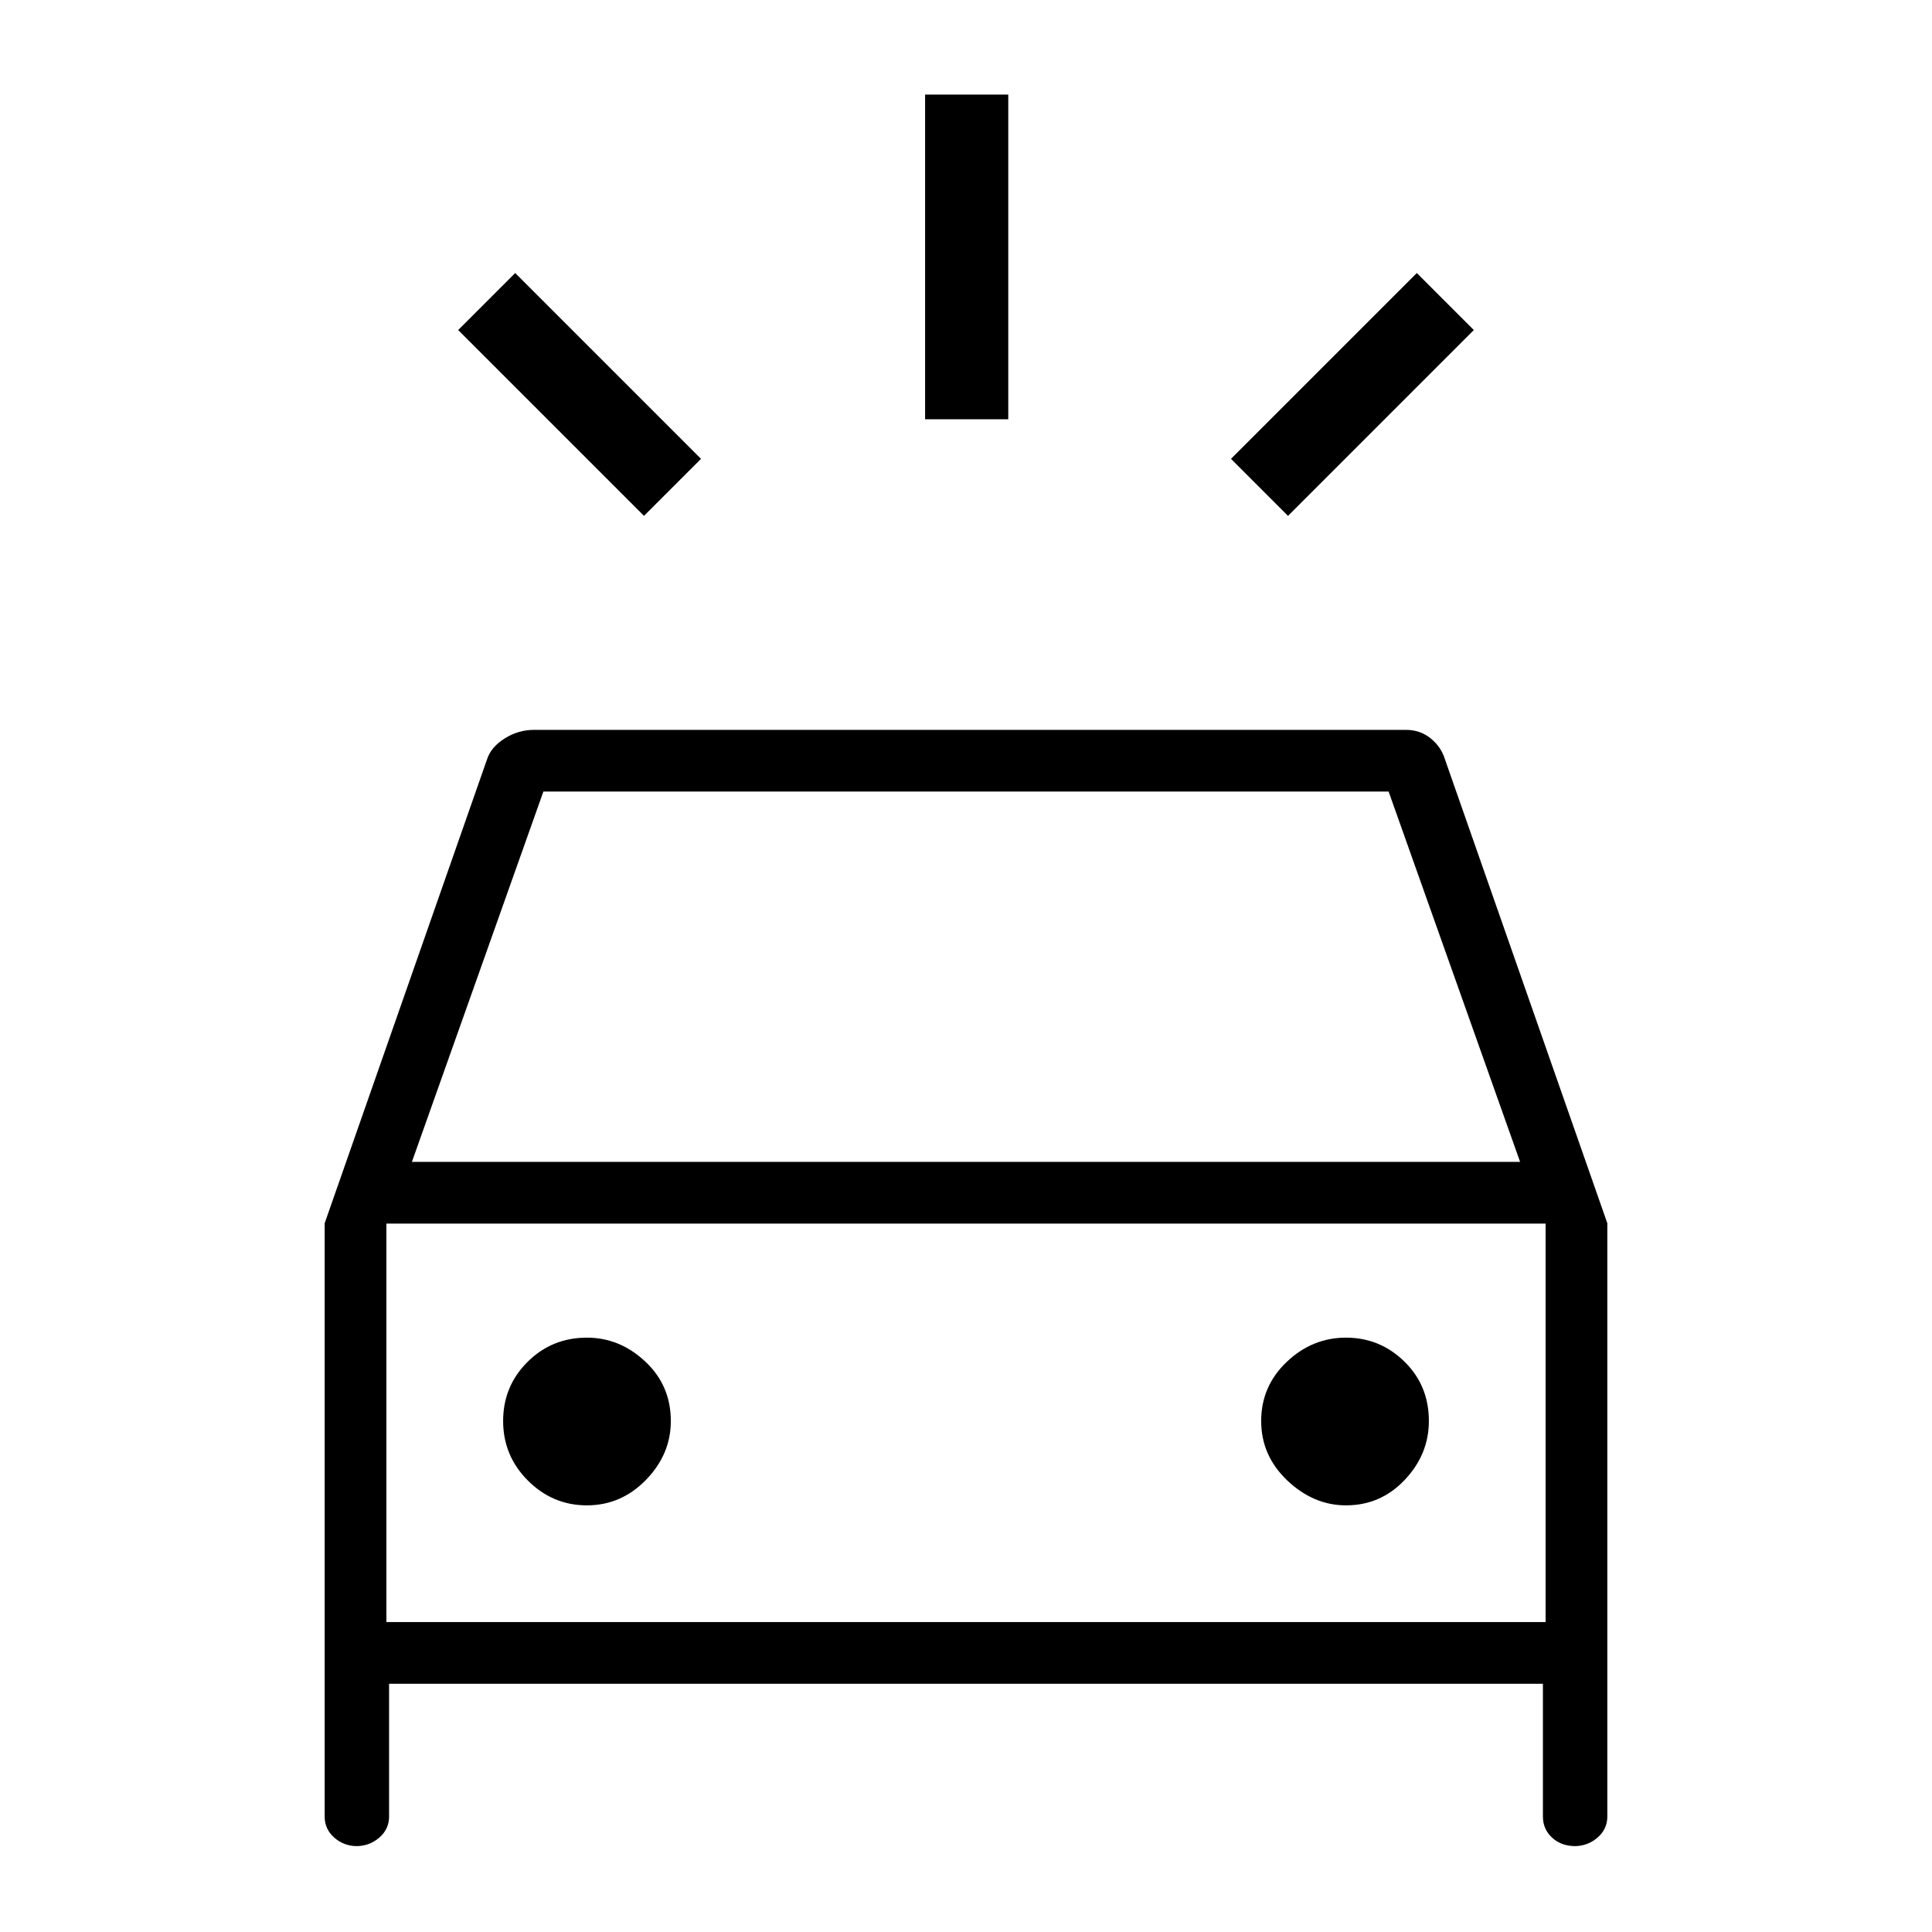 <svg xmlns="http://www.w3.org/2000/svg" height="40" viewBox="0 -960 960 960" width="40"><path d="M320-703.67 227.67-796 256-824.33 348.33-732 320-703.67Zm320 0L611.67-732 704-824.33 732.33-796 640-703.67Zm-180.33-48V-913H501v161.33h-41.33Zm-282.19 709q-6.58 0-11.36-4.21-4.79-4.22-4.79-10.45v-294.86L242-582.67q1.98-6.13 8.76-10.4 6.78-4.26 14.57-4.26h433.34q7 0 12.23 4.23 5.22 4.23 7.1 10.43l80.67 230.48v294.86q0 6.23-4.9 10.45-4.9 4.21-11.48 4.21h.52q-7.03 0-11.58-4.21-4.56-4.22-4.56-10.45v-66H193.33v66q0 6.23-4.89 10.45-4.9 4.21-11.48 4.21h.52Zm27.19-340h550.66l-65.33-184H270l-65.33 184ZM291.63-212q17.04 0 29.37-12.68 12.33-12.68 12.33-29.22 0-17.66-12.68-29.54-12.68-11.89-29-11.89-17.44 0-29.55 12.08-12.1 12.07-12.1 29.33 0 17.25 12.29 29.59Q274.59-212 291.63-212Zm377.19 0q17.25 0 29.21-12.68Q710-237.36 710-253.9q0-17.66-12.16-29.54-12.15-11.89-29-11.89-16.84 0-29.51 12.08-12.66 12.07-12.66 29.33 0 17.25 13.01 29.59Q652.69-212 668.82-212ZM192-154h576v-198H192v198Zm0 0v-198 198Z"/></svg>